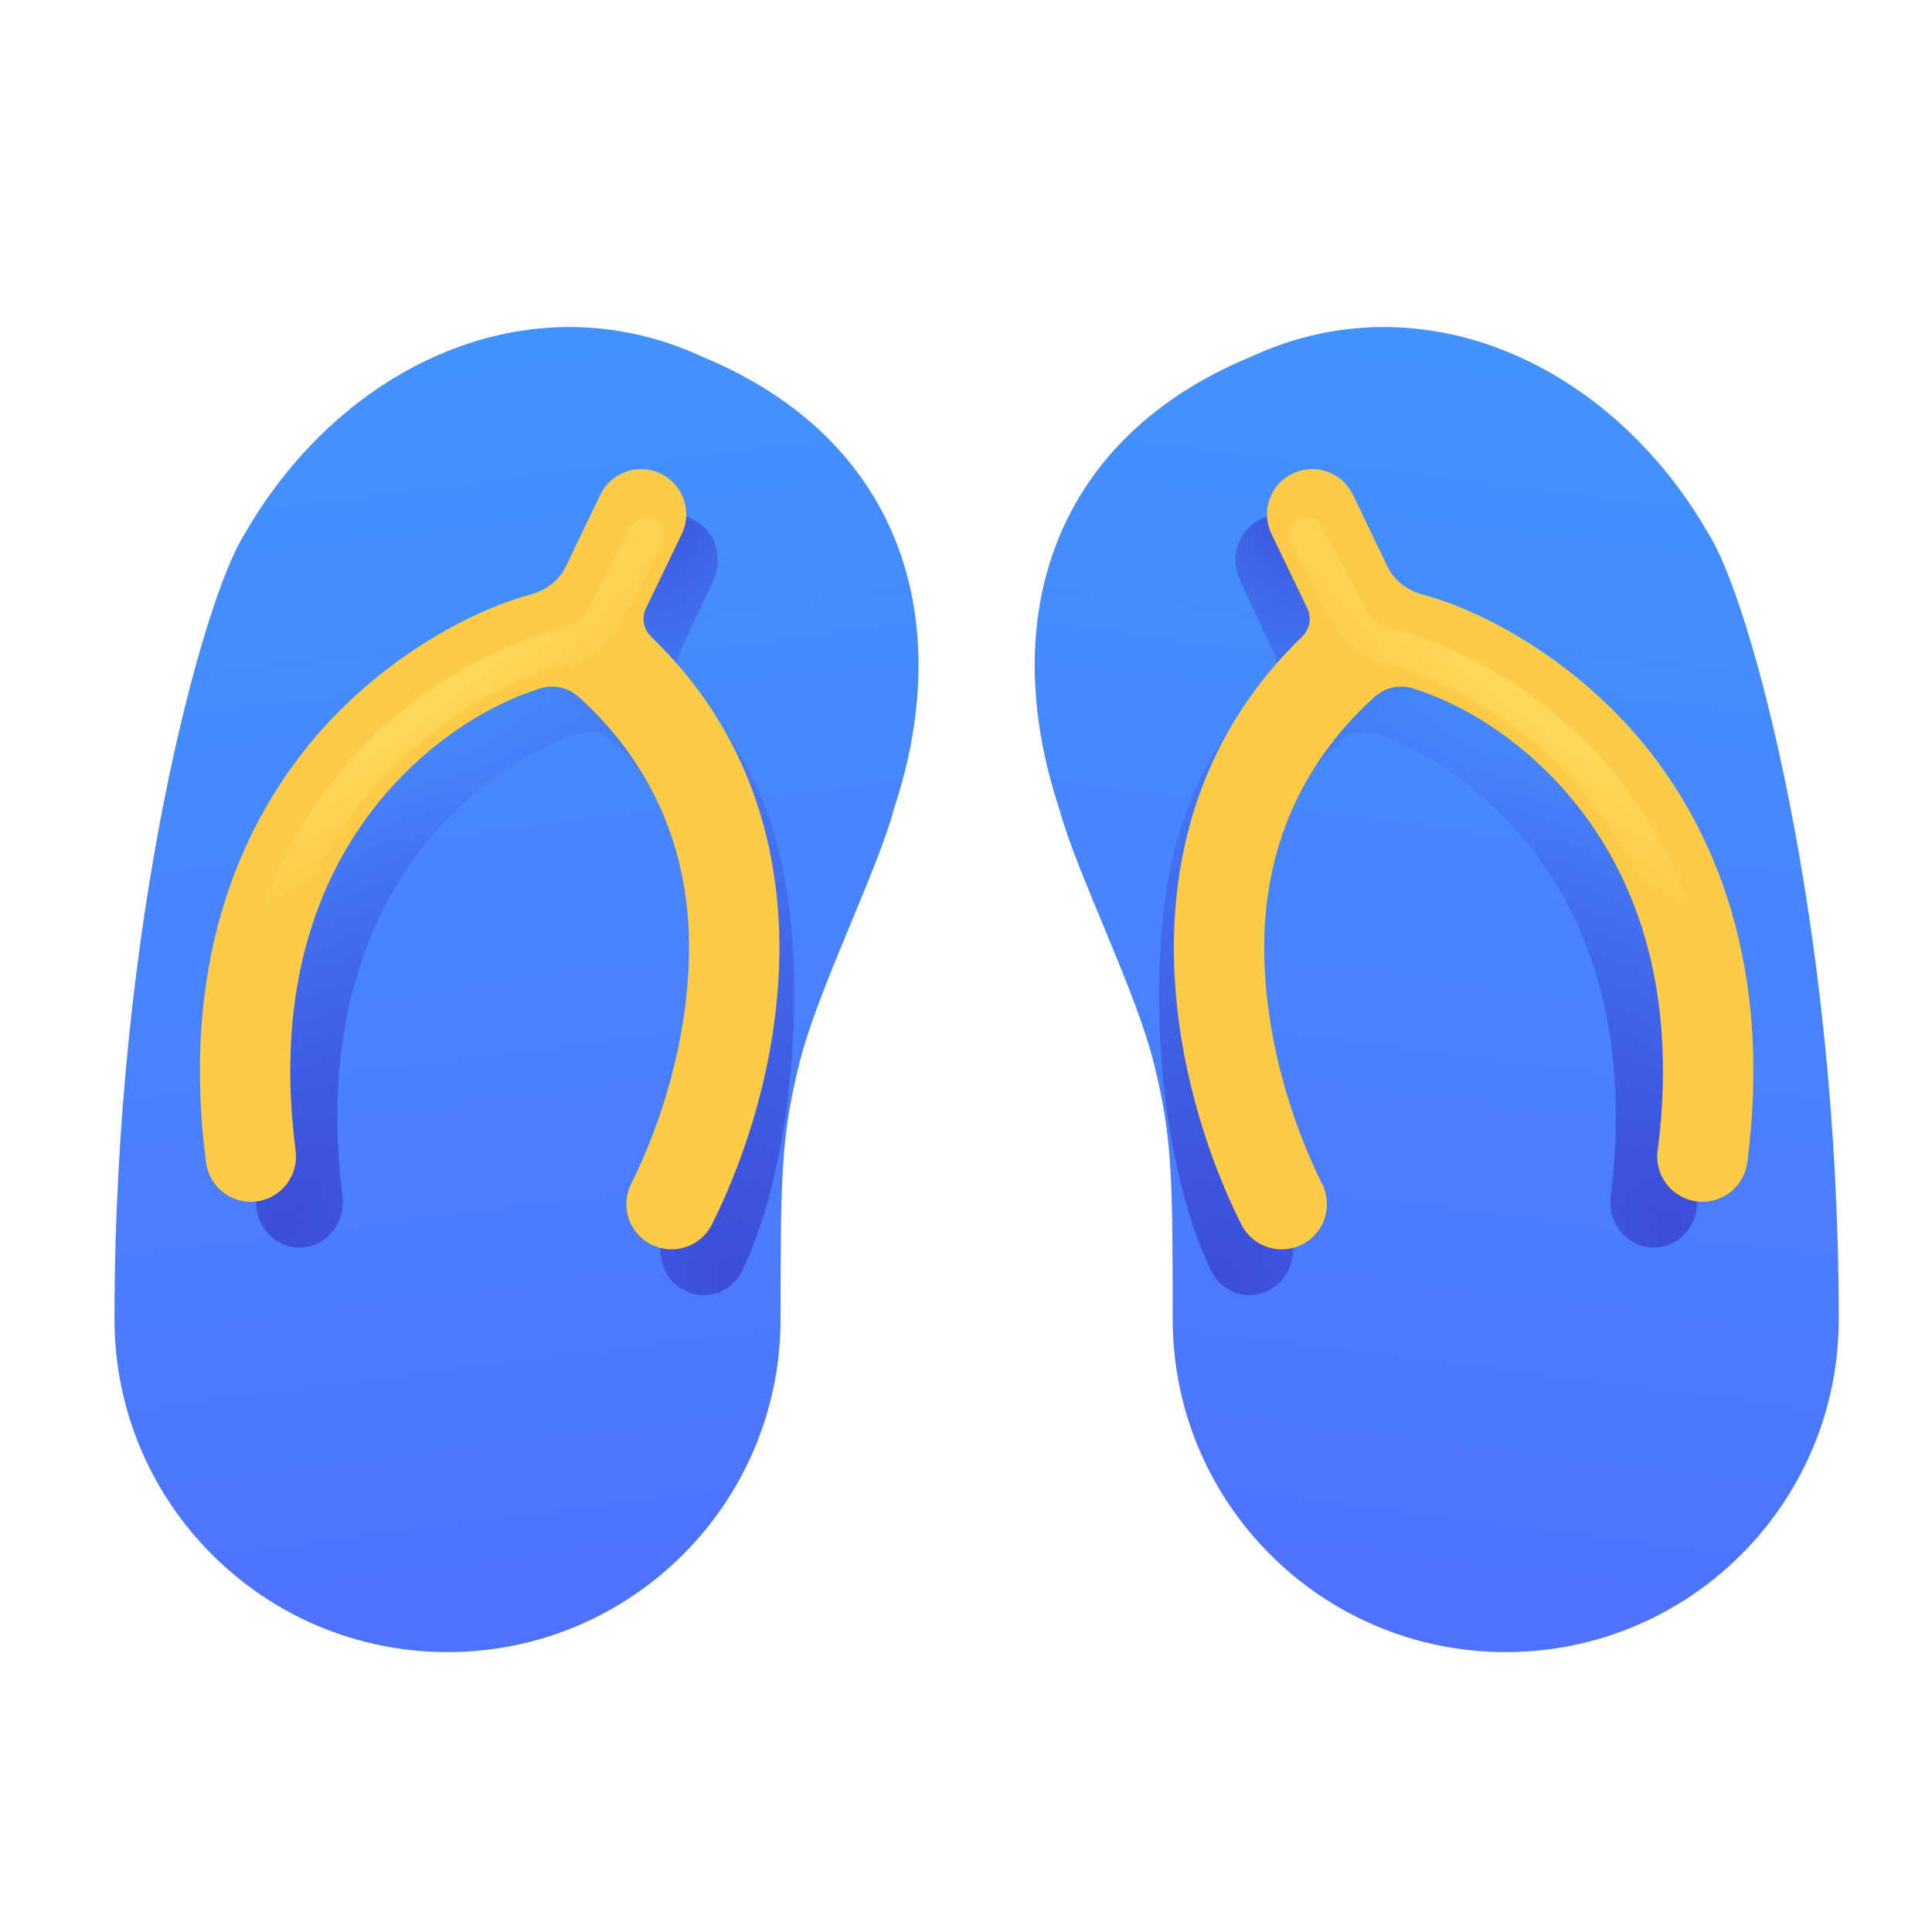 <?xml version="1.0" encoding="UTF-8" standalone="no"?>
<svg
   width="32"
   height="32"
   viewBox="0 0 32 32"
   fill="none"
   version="1.1"
   id="svg24"
   sodipodi:docname="sandalyas.svg"
   inkscape:version="1.3.2 (091e20e, 2023-11-25, custom)"
   xmlns:inkscape="http://www.inkscape.org/namespaces/inkscape"
   xmlns:sodipodi="http://sodipodi.sourceforge.net/DTD/sodipodi-0.dtd"
   xmlns:xlink="http://www.w3.org/1999/xlink"
   xmlns="http://www.w3.org/2000/svg"
   xmlns:svg="http://www.w3.org/2000/svg">
  <sodipodi:namedview
     id="namedview24"
     pagecolor="#ffffff"
     bordercolor="#000000"
     borderopacity="0.25"
     inkscape:showpageshadow="2"
     inkscape:pageopacity="0.0"
     inkscape:pagecheckerboard="0"
     inkscape:deskcolor="#d1d1d1"
     inkscape:zoom="17.169437"
     inkscape:cx="24.491194"
     inkscape:cy="21.812015"
     inkscape:window-width="1920"
     inkscape:window-height="991"
     inkscape:window-x="-9"
     inkscape:window-y="-9"
     inkscape:window-maximized="1"
     inkscape:current-layer="svg24" />
  <g
     id="g24"
     transform="matrix(0.788,0,0,0.788,10.795,3.404)">
    <g
       filter="url(#filter0_iii_18_17185)"
       id="g1">
      <path
         fill-rule="evenodd"
         clip-rule="evenodd"
         d="m 12.075,2.687 c 3.641,-1.695 7.609,0.172 9.641,3.719 0.859,1.328 2.734,8.088 2.734,16.5 0,3.866 -3.134,7 -7,7 -3.866,0 -7,-3.134 -7,-7 0,-3.082 -0.018,-3.836 -0.391,-5.359 C 9.68,15.993 8.427,13.531 8.068,12.188 6.732,8.156 7.948,4.401 12.075,2.687 Z"
         fill="url(#paint0_linear_18_17185)"
         id="path1"
         style="fill:url(#linearGradient33)" />
    </g>
    <g
       filter="url(#filter1_f_18_17185)"
       id="g4">
      <path
         d="M 14.004,7.041 C 13.785,6.568 13.24,6.37 12.785,6.597 12.331,6.825 12.14,7.392 12.359,7.865 l 0.725,1.568 c 0.093,0.201 0.045,0.442 -0.109,0.596 -1.839,1.842 -2.244,3.97 -2.305,6.095 -0.07,2.417 0.381,4.805 1.081,6.255 0.226,0.469 0.775,0.658 1.225,0.422 0.45,-0.236 0.632,-0.807 0.405,-1.276 -0.606,-1.254 -1.222,-3.209 -1.164,-5.226 0.051,-1.755 0.664,-3.526 2.209,-4.997 0.213,-0.203 0.512,-0.281 0.788,-0.191 0.95,0.309 2.126,1.007 3.137,2.232 1.285,1.556 2.247,3.963 1.806,7.487 -0.065,0.52 0.287,0.997 0.787,1.065 0.5,0.068 0.958,-0.299 1.023,-0.82 0.505,-4.039 -0.597,-6.991 -2.232,-8.97 C 18.442,10.54 16.718,9.508 15.418,9.142 15.111,9.056 14.84,8.853 14.703,8.555 Z"
         fill="url(#paint1_radial_18_17185)"
         id="path2"
         style="fill:url(#radialGradient34)" />
      <path
         d="M 14.004,7.041 C 13.785,6.568 13.24,6.37 12.785,6.597 12.331,6.825 12.14,7.392 12.359,7.865 l 0.725,1.568 c 0.093,0.201 0.045,0.442 -0.109,0.596 -1.839,1.842 -2.244,3.97 -2.305,6.095 -0.07,2.417 0.381,4.805 1.081,6.255 0.226,0.469 0.775,0.658 1.225,0.422 0.45,-0.236 0.632,-0.807 0.405,-1.276 -0.606,-1.254 -1.222,-3.209 -1.164,-5.226 0.051,-1.755 0.664,-3.526 2.209,-4.997 0.213,-0.203 0.512,-0.281 0.788,-0.191 0.95,0.309 2.126,1.007 3.137,2.232 1.285,1.556 2.247,3.963 1.806,7.487 -0.065,0.52 0.287,0.997 0.787,1.065 0.5,0.068 0.958,-0.299 1.023,-0.82 0.505,-4.039 -0.597,-6.991 -2.232,-8.97 C 18.442,10.54 16.718,9.508 15.418,9.142 15.111,9.056 14.84,8.853 14.703,8.555 Z"
         fill="url(#paint2_radial_18_17185)"
         id="path3"
         style="fill:url(#radialGradient35)" />
      <path
         d="M 14.004,7.041 C 13.785,6.568 13.24,6.37 12.785,6.597 12.331,6.825 12.14,7.392 12.359,7.865 l 0.725,1.568 c 0.093,0.201 0.045,0.442 -0.109,0.596 -1.839,1.842 -2.244,3.97 -2.305,6.095 -0.07,2.417 0.381,4.805 1.081,6.255 0.226,0.469 0.775,0.658 1.225,0.422 0.45,-0.236 0.632,-0.807 0.405,-1.276 -0.606,-1.254 -1.222,-3.209 -1.164,-5.226 0.051,-1.755 0.664,-3.526 2.209,-4.997 0.213,-0.203 0.512,-0.281 0.788,-0.191 0.95,0.309 2.126,1.007 3.137,2.232 1.285,1.556 2.247,3.963 1.806,7.487 -0.065,0.52 0.287,0.997 0.787,1.065 0.5,0.068 0.958,-0.299 1.023,-0.82 0.505,-4.039 -0.597,-6.991 -2.232,-8.97 C 18.442,10.54 16.718,9.508 15.418,9.142 15.111,9.056 14.84,8.853 14.703,8.555 Z"
         fill="url(#paint3_radial_18_17185)"
         id="path4"
         style="fill:url(#radialGradient36)" />
    </g>
    <g
       filter="url(#filter2_i_18_17185)"
       id="g5">
      <path
         d="M 14.338,6.479 C 14.11,6.006 13.543,5.807 13.07,6.035 12.597,6.262 12.398,6.83 12.626,7.303 l 0.755,1.568 c 0.097,0.201 0.047,0.442 -0.114,0.596 -1.914,1.842 -2.624,4.088 -2.688,6.213 -0.072,2.417 0.684,4.687 1.413,6.137 0.236,0.469 0.807,0.658 1.276,0.422 0.469,-0.236 0.658,-0.807 0.422,-1.276 -0.63,-1.254 -1.272,-3.209 -1.212,-5.226 0.052,-1.755 0.691,-3.526 2.3,-4.997 0.222,-0.203 0.533,-0.281 0.82,-0.191 0.989,0.309 2.212,1.007 3.265,2.232 1.337,1.556 2.338,3.963 1.88,7.487 -0.068,0.52 0.299,0.997 0.819,1.065 0.52,0.068 0.997,-0.299 1.065,-0.82 0.526,-4.039 -0.622,-6.991 -2.323,-8.97 C 18.958,9.978 17.163,8.945 15.81,8.579 15.491,8.493 15.209,8.291 15.066,7.993 Z"
         fill="#fccb47"
         id="path5" />
    </g>
    <g
       filter="url(#filter3_f_18_17185)"
       id="g6">
      <path
         d="m 13.763,6.938 0.931,1.762 c 0.142,0.269 0.399,0.454 0.693,0.531 3.104,0.811 7.336,4.053 6.563,10.8"
         stroke="url(#paint4_radial_18_17185)"
         stroke-width="0.75"
         stroke-linecap="round"
         id="path6"
         style="stroke:url(#radialGradient37)" />
    </g>
  </g>
  <defs
     id="defs24">
    <filter
       id="filter0_iii_18_17185"
       x="7.05"
       y="1.554"
       width="17.901"
       height="28.852"
       filterUnits="userSpaceOnUse"
       color-interpolation-filters="sRGB">
      <feFlood
         flood-opacity="0"
         result="BackgroundImageFix"
         id="feFlood6" />
      <feBlend
         mode="normal"
         in="SourceGraphic"
         in2="BackgroundImageFix"
         result="shape"
         id="feBlend6" />
      <feColorMatrix
         in="SourceAlpha"
         type="matrix"
         values="0 0 0 0 0 0 0 0 0 0 0 0 0 0 0 0 0 0 127 0"
         result="hardAlpha"
         id="feColorMatrix6" />
      <feOffset
         dx="0.5"
         dy="-0.5"
         id="feOffset6" />
      <feGaussianBlur
         stdDeviation="0.5"
         id="feGaussianBlur6" />
      <feComposite
         in2="hardAlpha"
         operator="arithmetic"
         k2="-1"
         k3="1"
         id="feComposite6" />
      <feColorMatrix
         type="matrix"
         values="0 0 0 0 0.353 0 0 0 0 0.302 0 0 0 0 1 0 0 0 1 0"
         id="feColorMatrix7" />
      <feBlend
         mode="normal"
         in2="shape"
         result="effect1_innerShadow_18_17185"
         id="feBlend7" />
      <feColorMatrix
         in="SourceAlpha"
         type="matrix"
         values="0 0 0 0 0 0 0 0 0 0 0 0 0 0 0 0 0 0 127 0"
         result="hardAlpha"
         id="feColorMatrix8" />
      <feOffset
         dx="0.5"
         dy="0.5"
         id="feOffset8" />
      <feGaussianBlur
         stdDeviation="0.5"
         id="feGaussianBlur8" />
      <feComposite
         in2="hardAlpha"
         operator="arithmetic"
         k2="-1"
         k3="1"
         id="feComposite8" />
      <feColorMatrix
         type="matrix"
         values="0 0 0 0 0.286 0 0 0 0 0.404 0 0 0 0 0.765 0 0 0 1 0"
         id="feColorMatrix9" />
      <feBlend
         mode="normal"
         in2="effect1_innerShadow_18_17185"
         result="effect2_innerShadow_18_17185"
         id="feBlend9" />
      <feColorMatrix
         in="SourceAlpha"
         type="matrix"
         values="0 0 0 0 0 0 0 0 0 0 0 0 0 0 0 0 0 0 127 0"
         result="hardAlpha"
         id="feColorMatrix10" />
      <feOffset
         dx="-0.5"
         dy="0.5"
         id="feOffset10" />
      <feGaussianBlur
         stdDeviation="0.375"
         id="feGaussianBlur10" />
      <feComposite
         in2="hardAlpha"
         operator="arithmetic"
         k2="-1"
         k3="1"
         id="feComposite10" />
      <feColorMatrix
         type="matrix"
         values="0 0 0 0 0.424 0 0 0 0 0.718 0 0 0 0 1 0 0 0 1 0"
         id="feColorMatrix11" />
      <feBlend
         mode="normal"
         in2="effect2_innerShadow_18_17185"
         result="effect3_innerShadow_18_17185"
         id="feBlend11" />
    </filter>
    <filter
       id="filter1_f_18_17185"
       x="9.662"
       y="5.503"
       width="13.428"
       height="18.4"
       filterUnits="userSpaceOnUse"
       color-interpolation-filters="sRGB">
      <feFlood
         flood-opacity="0"
         result="BackgroundImageFix"
         id="feFlood11" />
      <feBlend
         mode="normal"
         in="SourceGraphic"
         in2="BackgroundImageFix"
         result="shape"
         id="feBlend12" />
      <feGaussianBlur
         stdDeviation="0.5"
         result="effect1_foregroundBlur_18_17185"
         id="feGaussianBlur12" />
    </filter>
    <filter
       id="filter2_i_18_17185"
       x="10.574"
       y="5.54"
       width="12.581"
       height="16.8"
       filterUnits="userSpaceOnUse"
       color-interpolation-filters="sRGB">
      <feFlood
         flood-opacity="0"
         result="BackgroundImageFix"
         id="feFlood12" />
      <feBlend
         mode="normal"
         in="SourceGraphic"
         in2="BackgroundImageFix"
         result="shape"
         id="feBlend13" />
      <feColorMatrix
         in="SourceAlpha"
         type="matrix"
         values="0 0 0 0 0 0 0 0 0 0 0 0 0 0 0 0 0 0 127 0"
         result="hardAlpha"
         id="feColorMatrix13" />
      <feOffset
         dx="0.4"
         dy="-0.4"
         id="feOffset13" />
      <feGaussianBlur
         stdDeviation="0.5"
         id="feGaussianBlur13" />
      <feComposite
         in2="hardAlpha"
         operator="arithmetic"
         k2="-1"
         k3="1"
         id="feComposite13" />
      <feColorMatrix
         type="matrix"
         values="0 0 0 0 0.941 0 0 0 0 0.557 0 0 0 0 0.341 0 0 0 1 0"
         id="feColorMatrix14" />
      <feBlend
         mode="normal"
         in2="shape"
         result="effect1_innerShadow_18_17185"
         id="feBlend14" />
    </filter>
    <filter
       id="filter3_f_18_17185"
       x="12.888"
       y="6.062"
       width="10.03"
       height="14.844"
       filterUnits="userSpaceOnUse"
       color-interpolation-filters="sRGB">
      <feFlood
         flood-opacity="0"
         result="BackgroundImageFix"
         id="feFlood14" />
      <feBlend
         mode="normal"
         in="SourceGraphic"
         in2="BackgroundImageFix"
         result="shape"
         id="feBlend15" />
      <feGaussianBlur
         stdDeviation="0.25"
         result="effect1_foregroundBlur_18_17185"
         id="feGaussianBlur15" />
    </filter>
    <linearGradient
       id="paint0_linear_18_17185"
       x1="19.357"
       y1="2.812"
       x2="16"
       y2="29.906"
       gradientUnits="userSpaceOnUse">
      <stop
         stop-color="#4393FF"
         id="stop15" />
      <stop
         offset="1"
         stop-color="#4E71FF"
         id="stop16" />
    </linearGradient>
    <radialGradient
       id="paint1_radial_18_17185"
       cx="0"
       cy="0"
       r="1"
       gradientUnits="userSpaceOnUse"
       gradientTransform="matrix(-4.562,-9.625,6.868,-3.256,21.388,21.469)">
      <stop
         stop-color="#3B4DD8"
         id="stop17" />
      <stop
         offset="1"
         stop-color="#3B4DD8"
         stop-opacity="0"
         id="stop18" />
    </radialGradient>
    <radialGradient
       id="paint2_radial_18_17185"
       cx="0"
       cy="0"
       r="1"
       gradientUnits="userSpaceOnUse"
       gradientTransform="matrix(-0.875,5.656,-4.036,-0.624,13.794,5.594)">
      <stop
         offset="0.067"
         stop-color="#3B4DD8"
         id="stop19" />
      <stop
         offset="1"
         stop-color="#3B4DD8"
         stop-opacity="0"
         id="stop20" />
    </radialGradient>
    <radialGradient
       id="paint3_radial_18_17185"
       cx="0"
       cy="0"
       r="1"
       gradientUnits="userSpaceOnUse"
       gradientTransform="matrix(0.094,-14.562,10.391,0.067,11.982,22.594)">
      <stop
         stop-color="#3B4DD8"
         id="stop21" />
      <stop
         offset="1"
         stop-color="#3B4DD8"
         stop-opacity="0"
         id="stop22" />
    </radialGradient>
    <radialGradient
       id="paint4_radial_18_17185"
       cx="0"
       cy="0"
       r="1"
       gradientUnits="userSpaceOnUse"
       gradientTransform="matrix(-2.156,3,-9.221,-6.628,19.638,9.344)">
      <stop
         offset="0.181"
         stop-color="#FFDF63"
         id="stop23" />
      <stop
         offset="1"
         stop-color="#FFDF63"
         stop-opacity="0"
         id="stop24" />
    </radialGradient>
    <linearGradient
       inkscape:collect="always"
       xlink:href="#paint0_linear_18_17185"
       id="linearGradient30"
       gradientUnits="userSpaceOnUse"
       x1="19.357"
       y1="2.812"
       x2="16"
       y2="29.906" />
    <radialGradient
       inkscape:collect="always"
       xlink:href="#paint1_radial_18_17185"
       id="radialGradient30"
       gradientUnits="userSpaceOnUse"
       gradientTransform="matrix(-4.562,-9.625,6.868,-3.256,21.388,21.469)"
       cx="0"
       cy="0"
       r="1" />
    <radialGradient
       inkscape:collect="always"
       xlink:href="#paint2_radial_18_17185"
       id="radialGradient31"
       gradientUnits="userSpaceOnUse"
       gradientTransform="matrix(-0.875,5.656,-4.036,-0.624,13.794,5.594)"
       cx="0"
       cy="0"
       r="1" />
    <radialGradient
       inkscape:collect="always"
       xlink:href="#paint3_radial_18_17185"
       id="radialGradient32"
       gradientUnits="userSpaceOnUse"
       gradientTransform="matrix(0.094,-14.562,10.391,0.067,11.982,22.594)"
       cx="0"
       cy="0"
       r="1" />
    <radialGradient
       inkscape:collect="always"
       xlink:href="#paint4_radial_18_17185"
       id="radialGradient33"
       gradientUnits="userSpaceOnUse"
       gradientTransform="matrix(-2.156,3,-9.221,-6.628,19.638,9.344)"
       cx="0"
       cy="0"
       r="1" />
    <linearGradient
       inkscape:collect="always"
       xlink:href="#paint0_linear_18_17185"
       id="linearGradient33"
       gradientUnits="userSpaceOnUse"
       x1="19.357"
       y1="2.812"
       x2="16"
       y2="29.906" />
    <radialGradient
       inkscape:collect="always"
       xlink:href="#paint1_radial_18_17185"
       id="radialGradient34"
       gradientUnits="userSpaceOnUse"
       gradientTransform="matrix(-4.562,-9.625,6.868,-3.256,21.388,21.469)"
       cx="0"
       cy="0"
       r="1" />
    <radialGradient
       inkscape:collect="always"
       xlink:href="#paint2_radial_18_17185"
       id="radialGradient35"
       gradientUnits="userSpaceOnUse"
       gradientTransform="matrix(-0.875,5.656,-4.036,-0.624,13.794,5.594)"
       cx="0"
       cy="0"
       r="1" />
    <radialGradient
       inkscape:collect="always"
       xlink:href="#paint3_radial_18_17185"
       id="radialGradient36"
       gradientUnits="userSpaceOnUse"
       gradientTransform="matrix(0.094,-14.562,10.391,0.067,11.982,22.594)"
       cx="0"
       cy="0"
       r="1" />
    <radialGradient
       inkscape:collect="always"
       xlink:href="#paint4_radial_18_17185"
       id="radialGradient37"
       gradientUnits="userSpaceOnUse"
       gradientTransform="matrix(-2.156,3,-9.221,-6.628,19.638,9.344)"
       cx="0"
       cy="0"
       r="1" />
  </defs>
  <g
     id="g30"
     transform="matrix(-0.788,0,0,0.788,21.557,3.404)">
    <g
       filter="url(#filter0_iii_18_17185)"
       id="g25">
      <path
         fill-rule="evenodd"
         clip-rule="evenodd"
         d="m 12.075,2.687 c 3.641,-1.695 7.609,0.172 9.641,3.719 0.859,1.328 2.734,8.088 2.734,16.5 0,3.866 -3.134,7 -7,7 -3.866,0 -7,-3.134 -7,-7 0,-3.082 -0.018,-3.836 -0.391,-5.359 C 9.68,15.993 8.427,13.531 8.068,12.188 6.732,8.156 7.948,4.401 12.075,2.687 Z"
         fill="url(#paint0_linear_18_17185)"
         id="path24"
         style="fill:url(#linearGradient30)" />
    </g>
    <g
       filter="url(#filter1_f_18_17185)"
       id="g27">
      <path
         d="M 14.004,7.041 C 13.785,6.568 13.24,6.37 12.785,6.597 12.331,6.825 12.14,7.392 12.359,7.865 l 0.725,1.568 c 0.093,0.201 0.045,0.442 -0.109,0.596 -1.839,1.842 -2.244,3.97 -2.305,6.095 -0.07,2.417 0.381,4.805 1.081,6.255 0.226,0.469 0.775,0.658 1.225,0.422 0.45,-0.236 0.632,-0.807 0.405,-1.276 -0.606,-1.254 -1.222,-3.209 -1.164,-5.226 0.051,-1.755 0.664,-3.526 2.209,-4.997 0.213,-0.203 0.512,-0.281 0.788,-0.191 0.95,0.309 2.126,1.007 3.137,2.232 1.285,1.556 2.247,3.963 1.806,7.487 -0.065,0.52 0.287,0.997 0.787,1.065 0.5,0.068 0.958,-0.299 1.023,-0.82 0.505,-4.039 -0.597,-6.991 -2.232,-8.97 C 18.442,10.54 16.718,9.508 15.418,9.142 15.111,9.056 14.84,8.853 14.703,8.555 Z"
         fill="url(#paint1_radial_18_17185)"
         id="path25"
         style="fill:url(#radialGradient30)" />
      <path
         d="M 14.004,7.041 C 13.785,6.568 13.24,6.37 12.785,6.597 12.331,6.825 12.14,7.392 12.359,7.865 l 0.725,1.568 c 0.093,0.201 0.045,0.442 -0.109,0.596 -1.839,1.842 -2.244,3.97 -2.305,6.095 -0.07,2.417 0.381,4.805 1.081,6.255 0.226,0.469 0.775,0.658 1.225,0.422 0.45,-0.236 0.632,-0.807 0.405,-1.276 -0.606,-1.254 -1.222,-3.209 -1.164,-5.226 0.051,-1.755 0.664,-3.526 2.209,-4.997 0.213,-0.203 0.512,-0.281 0.788,-0.191 0.95,0.309 2.126,1.007 3.137,2.232 1.285,1.556 2.247,3.963 1.806,7.487 -0.065,0.52 0.287,0.997 0.787,1.065 0.5,0.068 0.958,-0.299 1.023,-0.82 0.505,-4.039 -0.597,-6.991 -2.232,-8.97 C 18.442,10.54 16.718,9.508 15.418,9.142 15.111,9.056 14.84,8.853 14.703,8.555 Z"
         fill="url(#paint2_radial_18_17185)"
         id="path26"
         style="fill:url(#radialGradient31)" />
      <path
         d="M 14.004,7.041 C 13.785,6.568 13.24,6.37 12.785,6.597 12.331,6.825 12.14,7.392 12.359,7.865 l 0.725,1.568 c 0.093,0.201 0.045,0.442 -0.109,0.596 -1.839,1.842 -2.244,3.97 -2.305,6.095 -0.07,2.417 0.381,4.805 1.081,6.255 0.226,0.469 0.775,0.658 1.225,0.422 0.45,-0.236 0.632,-0.807 0.405,-1.276 -0.606,-1.254 -1.222,-3.209 -1.164,-5.226 0.051,-1.755 0.664,-3.526 2.209,-4.997 0.213,-0.203 0.512,-0.281 0.788,-0.191 0.95,0.309 2.126,1.007 3.137,2.232 1.285,1.556 2.247,3.963 1.806,7.487 -0.065,0.52 0.287,0.997 0.787,1.065 0.5,0.068 0.958,-0.299 1.023,-0.82 0.505,-4.039 -0.597,-6.991 -2.232,-8.97 C 18.442,10.54 16.718,9.508 15.418,9.142 15.111,9.056 14.84,8.853 14.703,8.555 Z"
         fill="url(#paint3_radial_18_17185)"
         id="path27"
         style="fill:url(#radialGradient32)" />
    </g>
    <g
       filter="url(#filter2_i_18_17185)"
       id="g28">
      <path
         d="M 14.338,6.479 C 14.11,6.006 13.543,5.807 13.07,6.035 12.597,6.262 12.398,6.83 12.626,7.303 l 0.755,1.568 c 0.097,0.201 0.047,0.442 -0.114,0.596 -1.914,1.842 -2.624,4.088 -2.688,6.213 -0.072,2.417 0.684,4.687 1.413,6.137 0.236,0.469 0.807,0.658 1.276,0.422 0.469,-0.236 0.658,-0.807 0.422,-1.276 -0.63,-1.254 -1.272,-3.209 -1.212,-5.226 0.052,-1.755 0.691,-3.526 2.3,-4.997 0.222,-0.203 0.533,-0.281 0.82,-0.191 0.989,0.309 2.212,1.007 3.265,2.232 1.337,1.556 2.338,3.963 1.88,7.487 -0.068,0.52 0.299,0.997 0.819,1.065 0.52,0.068 0.997,-0.299 1.065,-0.82 0.526,-4.039 -0.622,-6.991 -2.323,-8.97 C 18.958,9.978 17.163,8.945 15.81,8.579 15.491,8.493 15.209,8.291 15.066,7.993 Z"
         fill="#fccb47"
         id="path28" />
    </g>
    <g
       filter="url(#filter3_f_18_17185)"
       id="g29">
      <path
         d="m 13.763,6.938 0.931,1.762 c 0.142,0.269 0.399,0.454 0.693,0.531 3.104,0.811 7.336,4.053 6.563,10.8"
         stroke="url(#paint4_radial_18_17185)"
         stroke-width="0.75"
         stroke-linecap="round"
         id="path29"
         style="stroke:url(#radialGradient33)" />
    </g>
  </g>
</svg>
